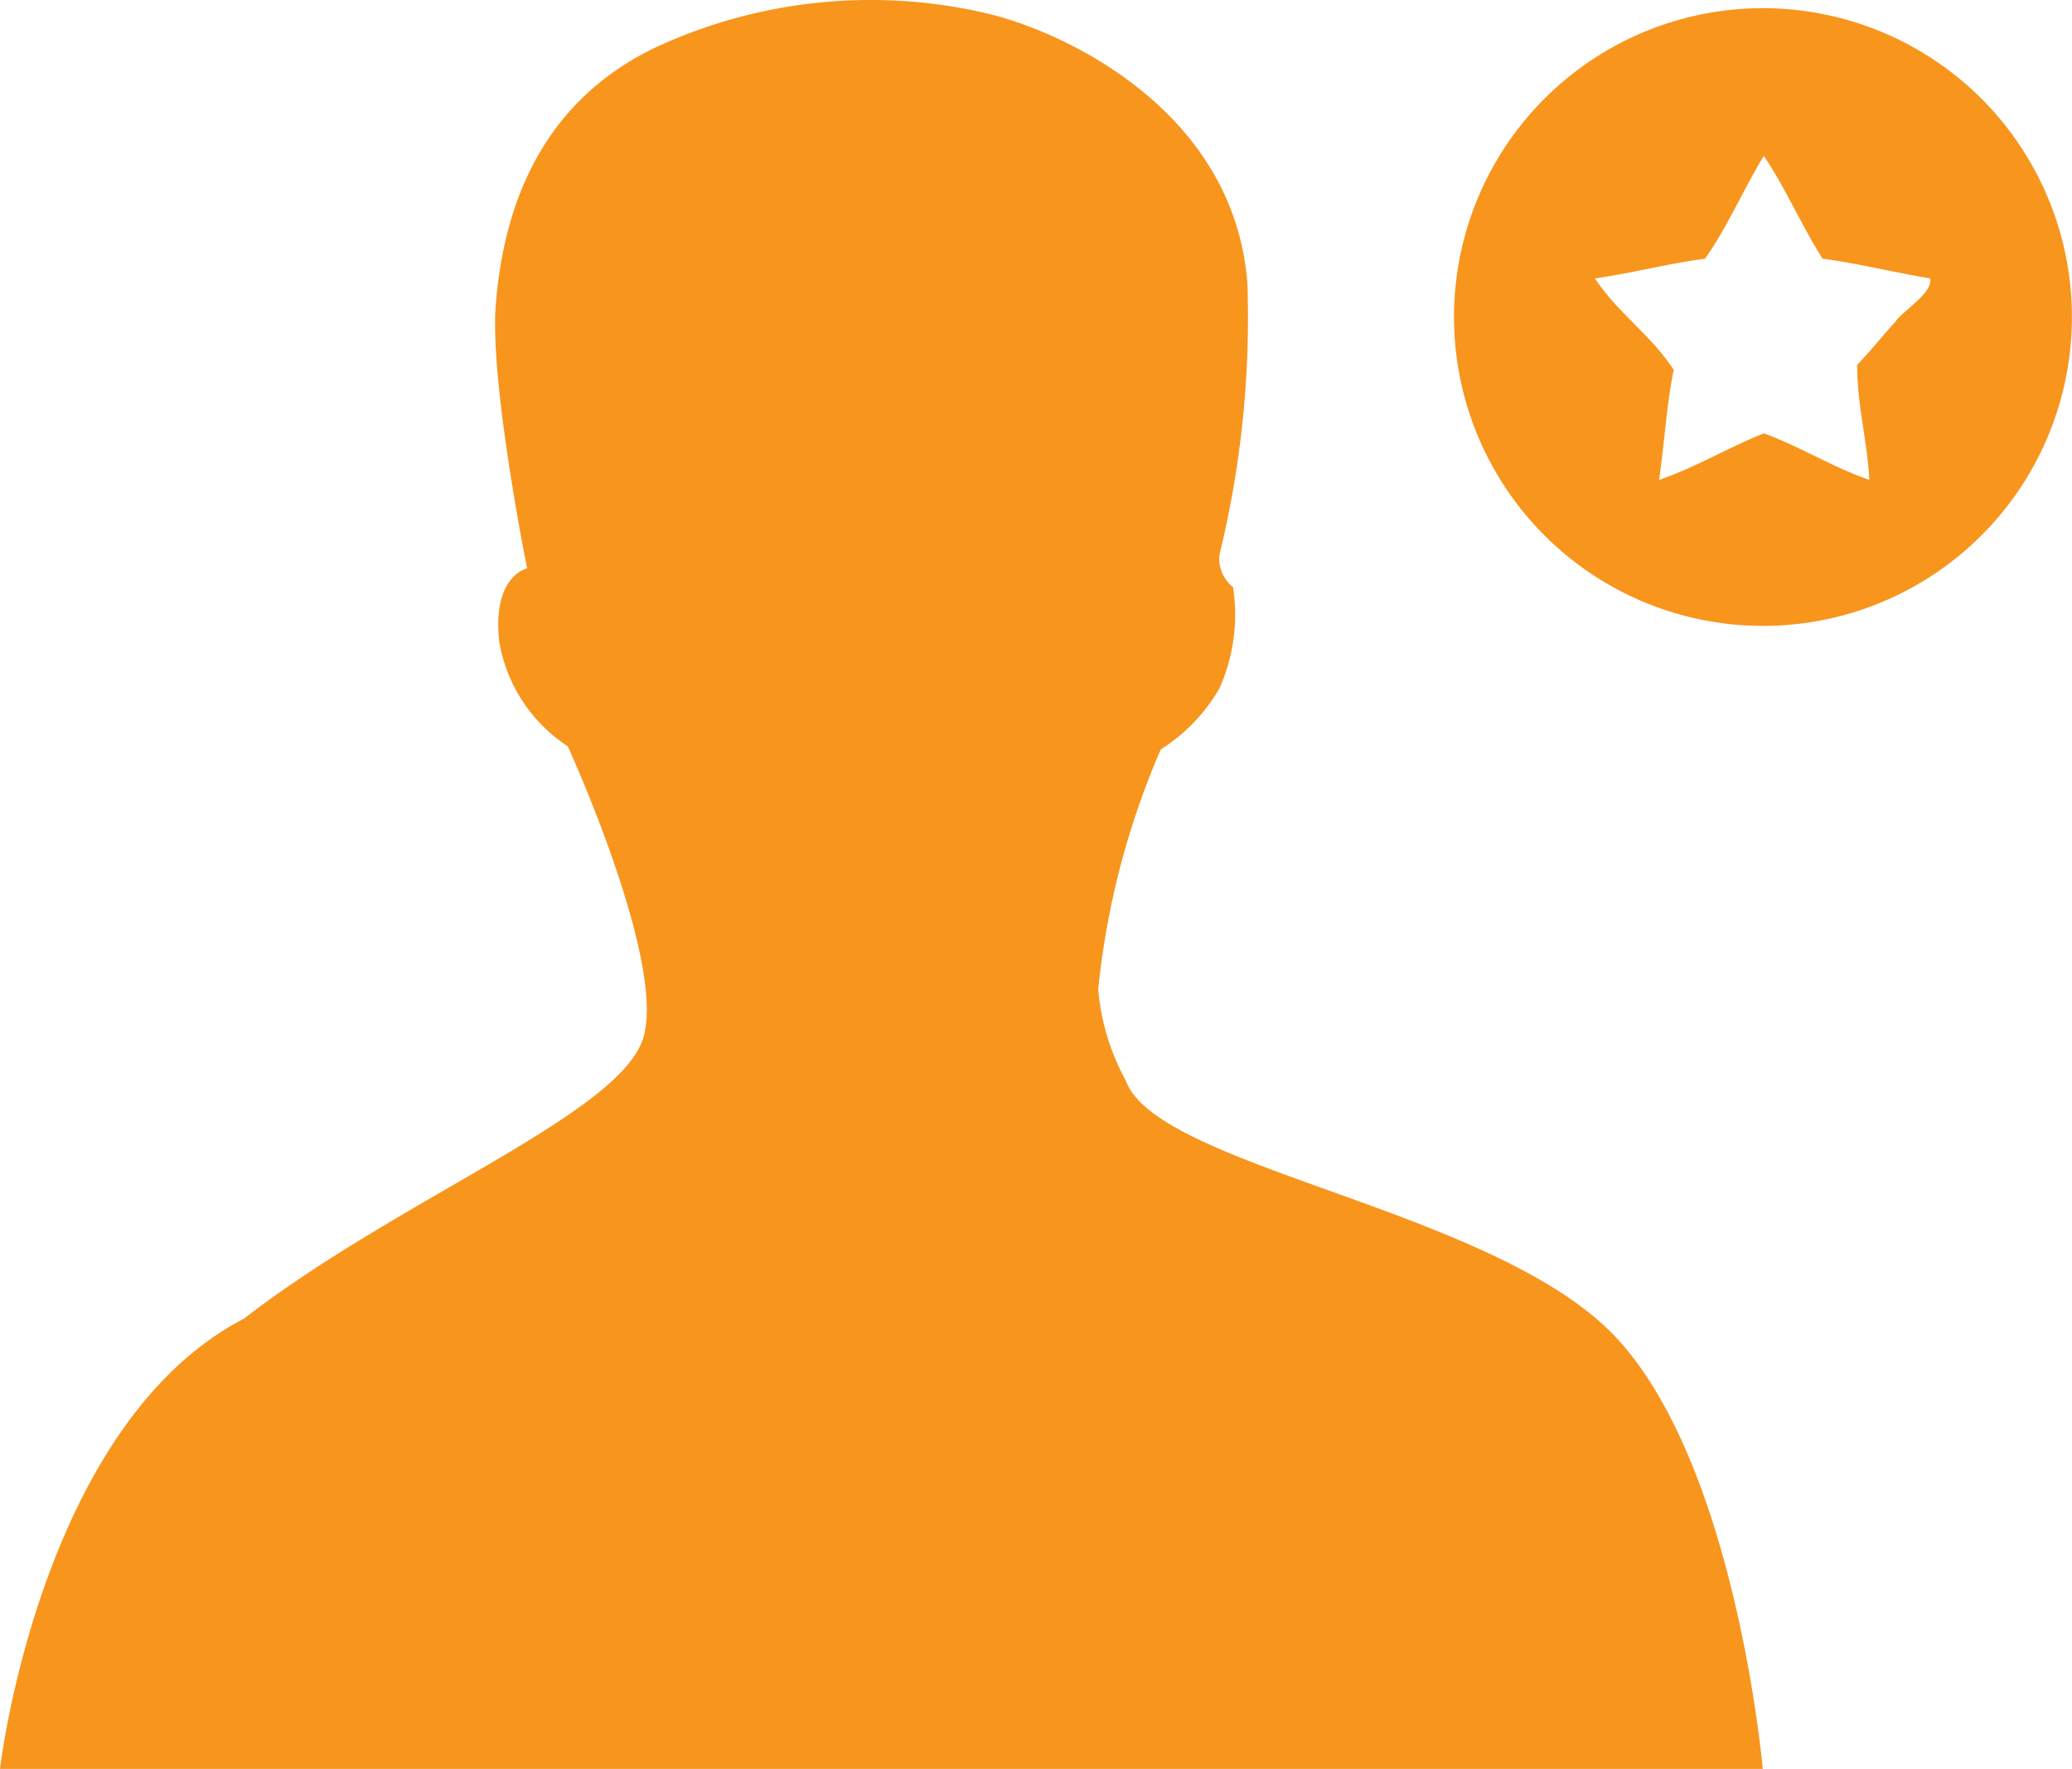 <svg id="social" xmlns="http://www.w3.org/2000/svg" width="77" height="65.753" viewBox="0 0 77 65.753">
  <g id="Calque_1" data-name="Calque 1">
    <path id="Pfad_33" data-name="Pfad 33" d="M41.835,40.152a8.541,8.541,0,0,1-1.023-3.393,29.993,29.993,0,0,1,2.324-8.913,6.554,6.554,0,0,0,2.185-2.278,6.717,6.717,0,0,0,.5-3.754,1.348,1.348,0,0,1-.5-1.22,37.047,37.047,0,0,0,1.034-10.075C45.856,4,39.383,1.106,36.641.478A18.989,18.989,0,0,0,24.4,1.733c-4.741,2.254-5.729,6.659-5.973,9.541s1.162,9.843,1.162,9.843-1.313.267-1.034,2.743a5.81,5.81,0,0,0,2.545,3.87s3.649,7.972,2.812,10.819S14.851,44.521,9.064,49.007C1.487,52.935,0,65.741,0,65.741H65.507s-.988-11.3-5.473-16.06S43,43.406,41.835,40.152Z" transform="translate(0 0.012)" fill="#f8951d"/>
    <path id="Pfad_34" data-name="Pfad 34" d="M57.973.25A11.481,11.481,0,1,0,66.1,3.613,11.493,11.493,0,0,0,57.973.25Zm4.962,11.621c-.523.569-.988,1.162-1.453,1.639,0,1.522.372,2.777.453,4.276-1.395-.488-2.533-1.22-3.916-1.732-1.348.535-2.51,1.255-3.9,1.732.2-1.336.279-2.812.546-4.091-.837-1.29-2.08-2.115-2.928-3.4,1.418-.2,2.673-.546,4.091-.732.825-1.162,1.429-2.58,2.185-3.823.79,1.162,1.406,2.6,2.185,3.823,1.395.186,2.65.511,4,.732.081.511-.779,1.034-1.255,1.546Z" transform="translate(7.534 0.054)" fill="#f8951d"/>
  </g>
</svg>
